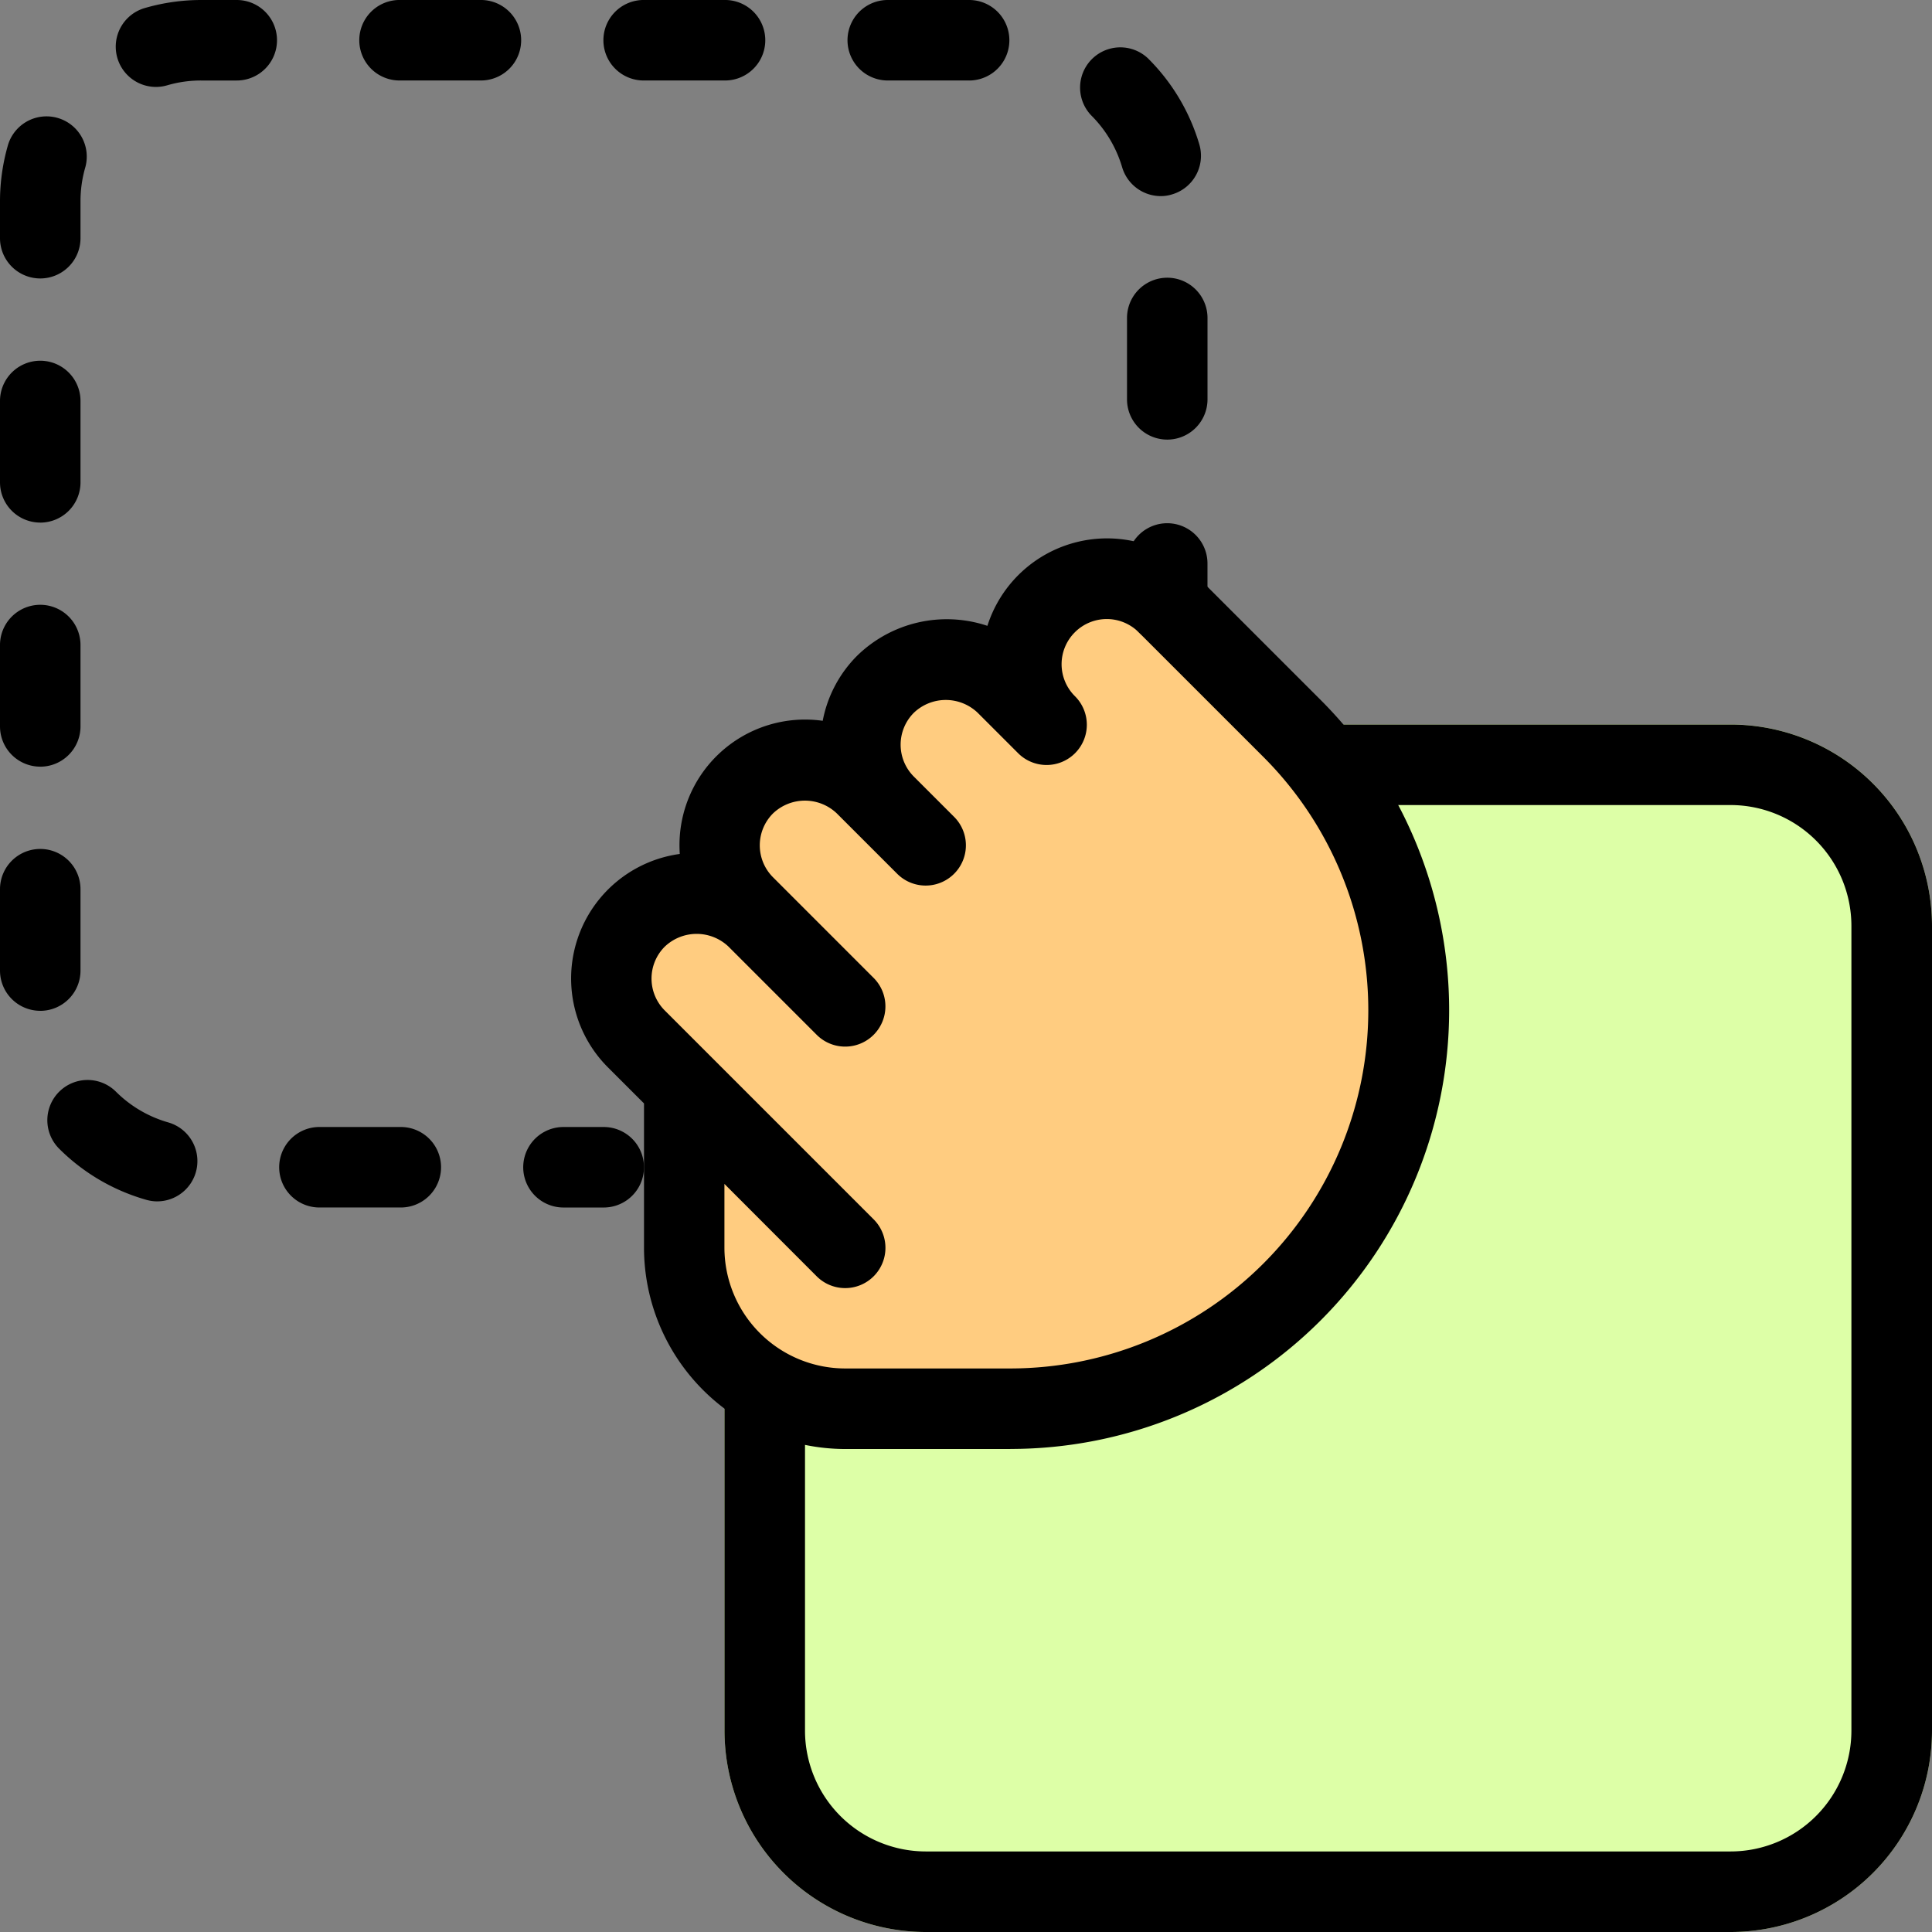 <svg id="arrastrar" xmlns="http://www.w3.org/2000/svg" width="121.655" height="121.655" viewBox="0 0 121.655 121.655">
  <rect x="0" y="0" width="121.655" height="121.655" fill="#808080" stroke="none"/>
  <path id="Trazado_142737" data-name="Trazado 142737" d="M255.362,192H224.949a2.5,2.5,0,0,0-1.921.887L192.614,228.37a2.5,2.5,0,0,0-.614,1.647v25.345a12.687,12.687,0,0,0,12.672,12.672h50.69a12.687,12.687,0,0,0,12.672-12.672v-50.69A12.687,12.687,0,0,0,255.362,192Zm0,0" transform="translate(-146.379 -146.379)" fill="#ddffa7"/>
  <path id="Trazado_142738" data-name="Trazado 142738" d="M186.158,208.974H175.767a10.167,10.167,0,0,1-10.138-10.137V188.7l-2.991-2.99a5.333,5.333,0,0,1-1.571-3.8,5.248,5.248,0,0,1,1.571-3.8,5.324,5.324,0,0,1,7.6,0l-.963-.963a5.262,5.262,0,0,1-1.419-3.65,5.012,5.012,0,0,1,.152-1.217,14.158,14.158,0,0,1,1.419-2.585,5.39,5.39,0,0,1,7.3-.253l1.571,1.52a5.456,5.456,0,0,1-1.571-3.8,4.332,4.332,0,0,1,.151-1.166,13.636,13.636,0,0,1,1.42-2.636,5.424,5.424,0,0,1,7.451-.151l2.686,2.686a5.46,5.46,0,0,1-1.571-3.8l.152-1.217a5.237,5.237,0,0,1,1.419-2.585,5.416,5.416,0,0,1,7.6,0l7.857,7.857a25.09,25.09,0,0,1-17.741,42.833Zm0,0" transform="translate(-122.796 -119.486)" fill="#ffcc80"/>
  <path id="Trazado_142739" data-name="Trazado 142739" d="M255.362,268.034h-50.69A12.69,12.69,0,0,1,192,255.362V235.086a2.534,2.534,0,0,1,5.069,0v20.276a7.613,7.613,0,0,0,7.6,7.6h50.69a7.613,7.613,0,0,0,7.6-7.6v-50.69a7.613,7.613,0,0,0-7.6-7.6H230.017a2.534,2.534,0,1,1,0-5.069h25.345a12.69,12.69,0,0,1,12.672,12.672v50.69A12.69,12.69,0,0,1,255.362,268.034Zm0,0" transform="translate(-146.379 -146.379)"/>
  <path id="Trazado_142740" data-name="Trazado 142740" d="M143.737,303.737H141.2a2.534,2.534,0,0,1,0-5.069h2.535a2.534,2.534,0,1,1,0,5.069Zm0,0" transform="translate(-105.719 -227.702)"/>
  <path id="Trazado_142741" data-name="Trazado 142741" d="M25.238,76.034H20.114a2.534,2.534,0,1,1,0-5.069h5.124a2.534,2.534,0,1,1,0,5.069ZM9.9,75.649a2.551,2.551,0,0,1-.694-.1,12.65,12.65,0,0,1-5.464-3.2,2.534,2.534,0,1,1,3.573-3.594,7.627,7.627,0,0,0,3.275,1.92,2.535,2.535,0,0,1-.69,4.973Zm-7.37-12A2.535,2.535,0,0,1,0,61.116V55.992a2.534,2.534,0,1,1,5.069,0v5.124A2.535,2.535,0,0,1,2.535,63.651Zm0-15.374A2.536,2.536,0,0,1,0,45.742V40.618a2.534,2.534,0,1,1,5.069,0v5.124A2.536,2.536,0,0,1,2.535,48.277Zm0-15.369A2.535,2.535,0,0,1,0,30.373V25.249a2.534,2.534,0,1,1,5.069,0v5.124A2.535,2.535,0,0,1,2.535,32.908ZM73.5,27.681a2.535,2.535,0,0,1-2.534-2.534V20.022a2.534,2.534,0,0,1,5.069,0v5.125A2.535,2.535,0,0,1,73.5,27.681ZM2.535,17.534A2.536,2.536,0,0,1,0,15V12.672A12.787,12.787,0,0,1,.476,9.226,2.534,2.534,0,1,1,5.353,10.6a7.658,7.658,0,0,0-.284,2.068V15A2.536,2.536,0,0,1,2.535,17.534Zm70.555-5.186a2.538,2.538,0,0,1-2.433-1.825,7.669,7.669,0,0,0-1.947-3.26,2.534,2.534,0,0,1,3.564-3.6A12.682,12.682,0,0,1,75.522,9.1,2.534,2.534,0,0,1,73.8,12.241,2.322,2.322,0,0,1,73.089,12.348ZM9.824,5.474A2.534,2.534,0,0,1,9.114.507,12.756,12.756,0,0,1,12.672,0h2.236a2.534,2.534,0,0,1,0,5.069H12.672a7.558,7.558,0,0,0-2.134.3A2.5,2.5,0,0,1,9.824,5.474Zm51.2-.406H55.9A2.534,2.534,0,1,1,55.9,0h5.124a2.534,2.534,0,1,1,0,5.069Zm-15.374,0h-5.12a2.534,2.534,0,1,1,0-5.069h5.124a2.534,2.534,0,1,1,0,5.069Zm-15.369,0H25.158a2.534,2.534,0,1,1,0-5.069h5.124a2.534,2.534,0,1,1,0,5.069Zm0,0" transform="translate(0 0)"/>
  <path id="Trazado_142742" data-name="Trazado 142742" d="M301.2,146.271a2.536,2.536,0,0,1-2.534-2.535V141.2a2.534,2.534,0,0,1,5.069,0v2.535A2.536,2.536,0,0,1,301.2,146.271Zm0,0" transform="translate(-227.702 -105.719)"/>
  <path id="Trazado_142743" data-name="Trazado 142743" d="M179.011,200.05H168.619a12.69,12.69,0,0,1-12.672-12.672v-9.089l-2.271-2.27A7.915,7.915,0,0,1,158.2,162.58a7.91,7.91,0,0,1,9-8.384,7.88,7.88,0,0,1,2.17-4.1,8.075,8.075,0,0,1,8.2-1.88,7.908,7.908,0,0,1,13.129-3.188l7.857,7.857a27.628,27.628,0,0,1-19.536,47.161Zm-18-16.692v4.02a7.613,7.613,0,0,0,7.6,7.6h10.392a22.557,22.557,0,0,0,15.952-38.5l-7.858-7.857a2.841,2.841,0,0,0-4.019,0,2.835,2.835,0,0,0-.006,4.015,2.534,2.534,0,1,1-3.579,3.588l-2.534-2.534a2.909,2.909,0,0,0-4.02,0,2.841,2.841,0,0,0,0,4.019l2.535,2.535a2.534,2.534,0,0,1-3.585,3.584l-3.8-3.8a2.909,2.909,0,0,0-4.019,0,2.842,2.842,0,0,0,0,4.02l6.336,6.337a2.534,2.534,0,1,1-3.584,3.584l-5.55-5.55a2.909,2.909,0,0,0-4.02,0,2.838,2.838,0,0,0,0,4.014l13.154,13.154a2.536,2.536,0,0,1-3.584,3.589Zm0,0" transform="translate(-115.395 -108.808)"/>
</svg>
